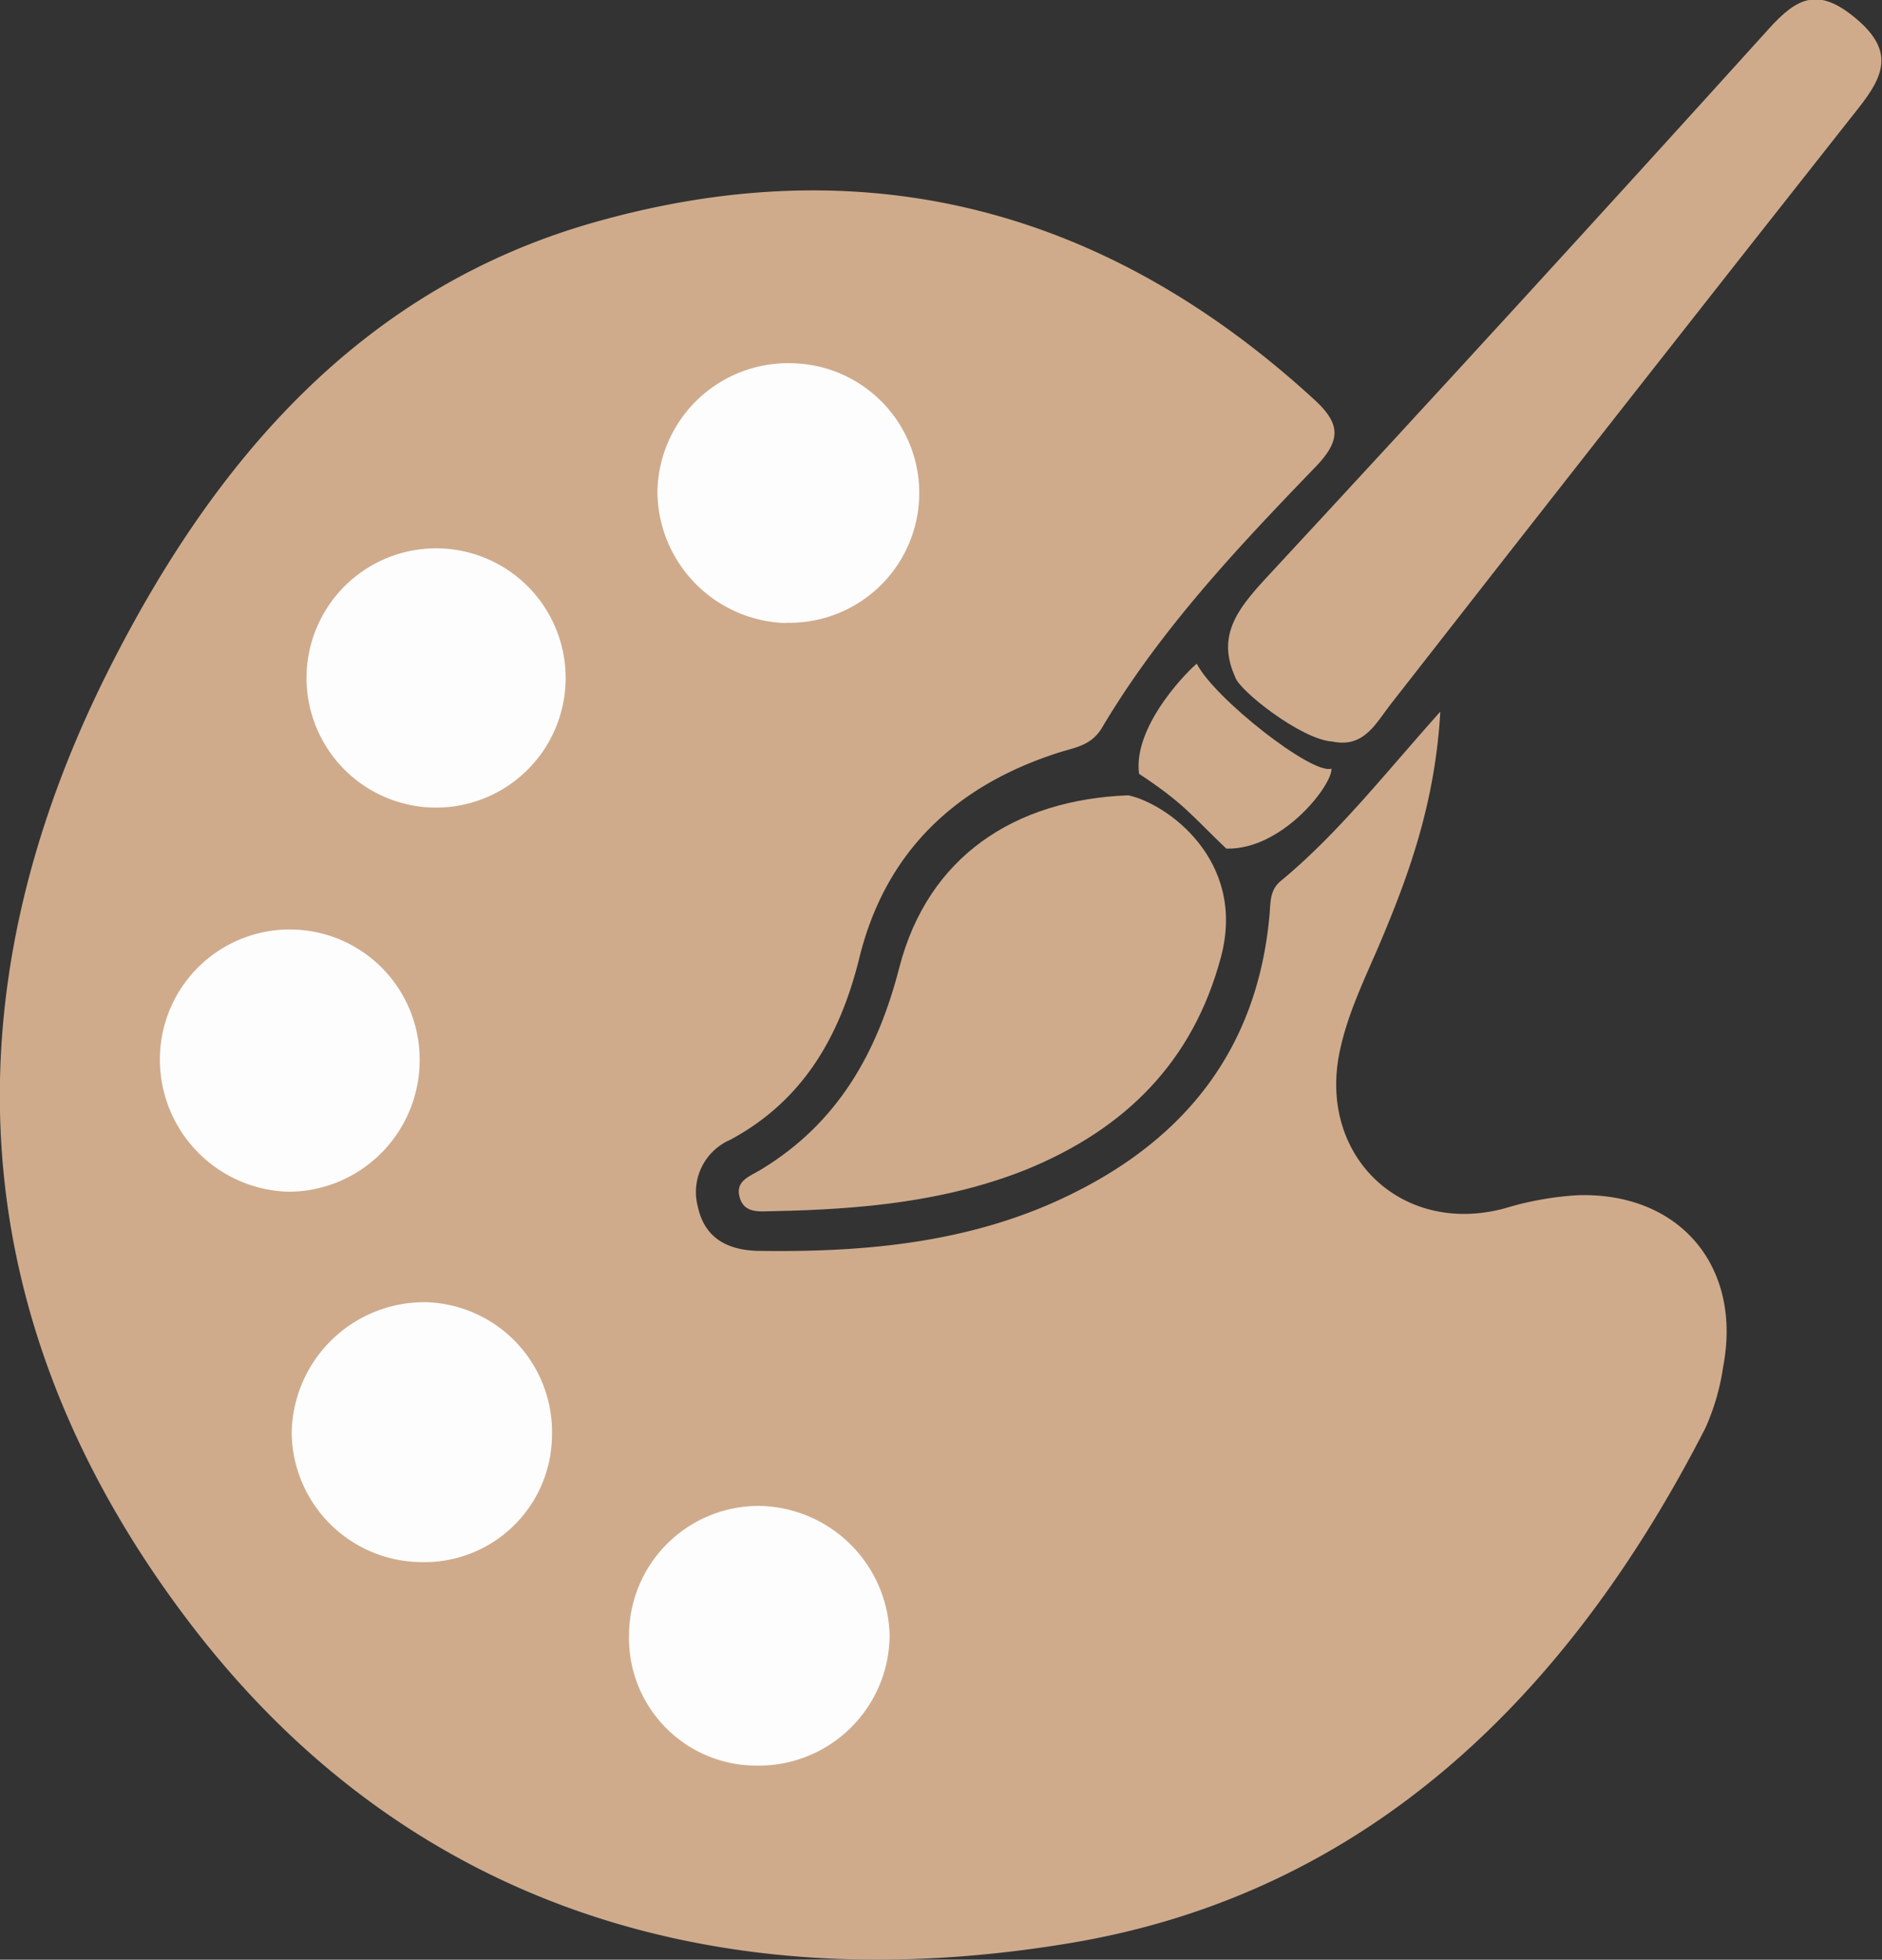 <svg id="Calque_1" data-name="Calque 1" xmlns="http://www.w3.org/2000/svg" viewBox="0 0 174.91 182.02"><rect x="0" y="0" width="174.91" height="182.02" fill="#333333" stroke="none"/><defs><style>.cls-1{fill:#cfab8c;}.cls-2{fill:#fdfdfd;}</style></defs><title>pinceau</title><path class="cls-1" d="M139,72.23c-.47,8.24-2.79,14.85-5.55,21.36-1.42,3.36-3.06,6.62-3.81,10.25-2,9.71,5.82,17.1,15.35,14.52a29.25,29.25,0,0,1,6.84-1.22c9.44-.26,15.24,6.65,13.46,15.92a21.3,21.3,0,0,1-1.66,5.72c-12.62,24.63-31.26,43.19-59,47.82-32.06,5.35-61.42-2.89-81.89-29.78-20.9-27.45-23-57.89-7.37-88.73,9.71-19.17,23.31-35.16,45-41.31,25.18-7.15,47.58-1.26,66.9,16.45,2.47,2.26,2.54,3.77.12,6.28-7.24,7.5-14.43,15.12-19.8,24.16-1,1.72-2.52,1.87-4.08,2.37C93.93,79.11,87.41,85.27,85,95.13c-1.81,7.29-5.24,13.24-12,16.87a5.28,5.28,0,0,0-3,6.22c.62,2.88,2.71,4,5.5,4.09,10.06.16,20-.74,29.15-5.24,10.8-5.28,17.35-13.67,18.47-25.88.11-1.16,0-2.33,1-3.19C129.45,83.61,133.7,78.15,139,72.23Z" transform="translate(-5.14 -6.13)"/><path class="cls-1" d="M119.93,69c-1.71-3.79.2-6.25,2.71-9q23.6-25.44,46.86-51.16c2.7-3,4.66-3.93,8.19-.94s2.53,5.3.16,8.29q-21.79,27.59-43.44,55.32c-1.4,1.79-2.5,4.13-5.46,3.49C126.11,74.84,120.25,70.24,119.93,69Z" transform="translate(-5.14 -6.13)"/><path class="cls-1" d="M118.62,95c-2.6,9.78-8.94,16-18.05,19.74-7.5,3-15.44,3.72-23.43,3.88-1.27,0-2.89.34-3.29-1.4-.33-1.45,1-1.84,2-2.45C83,110.45,86.68,103.92,88.72,96,91.39,85.67,99.46,80.4,110,80,113.55,80.75,121,86,118.62,95Z" transform="translate(-5.14 -6.13)"/><path class="cls-1" d="M128.88,77.52c.12,1.48-4.55,7.57-9.77,7.43C116,82,115.24,80.79,111,78c-.6-4.64,5-10,5.37-10.22C118,71,127.15,78.16,128.88,77.52Z" transform="translate(-5.14 -6.13)"/><path class="cls-2" d="M78.24,64a12.29,12.29,0,0,1-12-12.13,12.14,12.14,0,0,1,12.58-12,12.05,12.05,0,0,1-.6,24.1Z" transform="translate(-5.14 -6.13)"/><path class="cls-2" d="M45.67,81.14a12,12,0,1,1,0-24.08,12,12,0,0,1,0,24.08Z" transform="translate(-5.14 -6.13)"/><path class="cls-2" d="M56.44,139.43a11.85,11.85,0,0,1-12.13,11.79,12.14,12.14,0,0,1-12.06-12,12.33,12.33,0,0,1,12.5-12.14A12.06,12.06,0,0,1,56.44,139.43Z" transform="translate(-5.14 -6.13)"/><path class="cls-2" d="M75.67,146a12.32,12.32,0,0,1,12.15,12,12.17,12.17,0,0,1-12.45,12.12A11.84,11.84,0,0,1,63.6,158,12.05,12.05,0,0,1,75.67,146Z" transform="translate(-5.14 -6.13)"/><path class="cls-2" d="M20,104.65a12.07,12.07,0,0,1,24.14-.24,12.22,12.22,0,0,1-12.19,12.41A12.29,12.29,0,0,1,20,104.65Z" transform="translate(-5.14 -6.13)"/></svg>